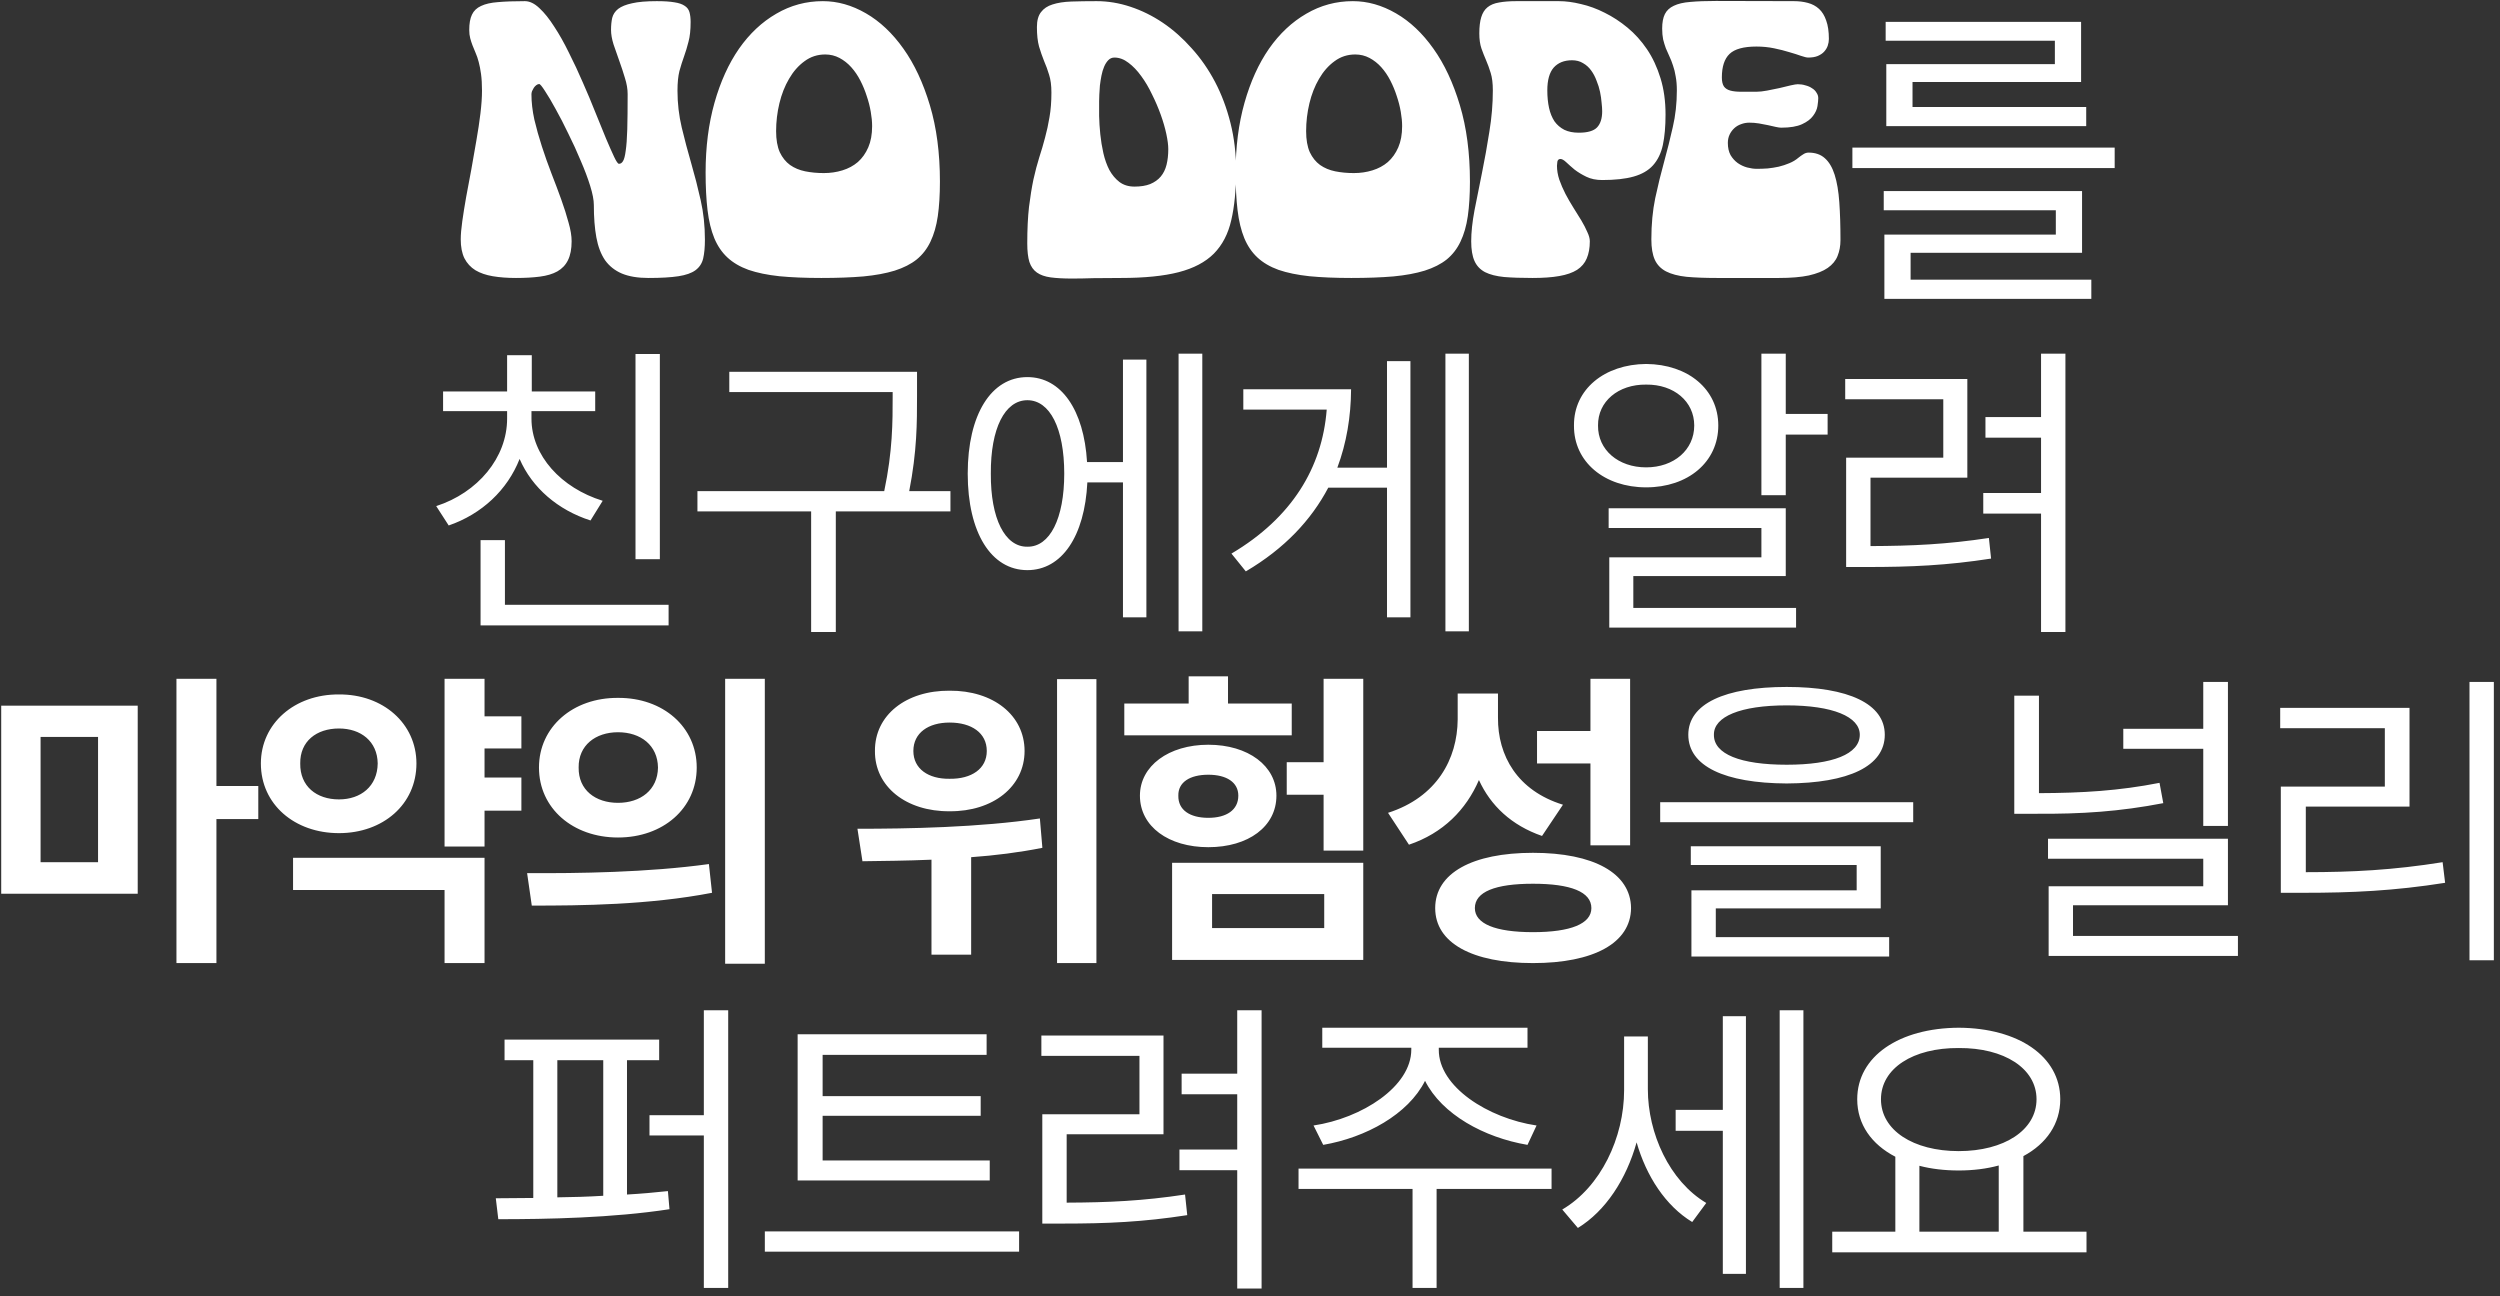 <svg width="297" height="154" viewBox="0 0 297 154" fill="none" xmlns="http://www.w3.org/2000/svg">
<rect x="0" y="0" width="297" height="154" fill="#333333" stroke="none"/>
<path d="M77.043 33.023C75.773 33.023 74.717 32.847 73.876 32.495C73.05 32.143 72.384 31.615 71.879 30.912C71.39 30.192 71.046 29.29 70.847 28.204C70.648 27.117 70.548 25.832 70.548 24.348C70.548 23.767 70.403 23.009 70.112 22.076C69.822 21.143 69.447 20.148 68.988 19.093C68.544 18.022 68.055 16.951 67.519 15.88C66.999 14.794 66.494 13.815 66.004 12.942C65.53 12.07 65.109 11.359 64.742 10.808C64.39 10.257 64.161 9.982 64.054 9.982C63.947 9.982 63.832 10.028 63.709 10.12C63.602 10.196 63.503 10.303 63.411 10.441C63.335 10.563 63.266 10.693 63.205 10.831C63.159 10.969 63.136 11.091 63.136 11.198C63.136 12.147 63.25 13.149 63.48 14.205C63.725 15.245 64.023 16.308 64.375 17.395C64.727 18.481 65.109 19.559 65.522 20.63C65.936 21.686 66.318 22.703 66.67 23.683C67.022 24.662 67.312 25.58 67.542 26.436C67.787 27.278 67.909 28.02 67.909 28.663C67.909 29.581 67.764 30.33 67.473 30.912C67.198 31.478 66.777 31.921 66.211 32.243C65.66 32.549 64.972 32.755 64.145 32.862C63.335 32.969 62.386 33.023 61.3 33.023C60.275 33.023 59.357 32.954 58.546 32.816C57.735 32.679 57.047 32.442 56.48 32.105C55.914 31.753 55.478 31.279 55.172 30.682C54.882 30.085 54.736 29.336 54.736 28.433C54.736 27.867 54.797 27.148 54.92 26.276C55.042 25.404 55.195 24.448 55.379 23.407C55.578 22.352 55.784 21.25 55.998 20.102C56.213 18.94 56.412 17.8 56.595 16.683C56.794 15.551 56.955 14.48 57.077 13.47C57.2 12.445 57.261 11.55 57.261 10.785C57.261 10.005 57.222 9.339 57.146 8.789C57.069 8.238 56.978 7.764 56.87 7.366C56.763 6.953 56.641 6.593 56.503 6.287C56.366 5.966 56.243 5.667 56.136 5.392C56.029 5.117 55.937 4.834 55.861 4.543C55.784 4.252 55.746 3.923 55.746 3.556C55.746 2.791 55.853 2.187 56.067 1.743C56.282 1.284 56.641 0.94 57.146 0.71C57.651 0.466 58.324 0.313 59.166 0.251C60.022 0.175 61.086 0.137 62.355 0.137C62.922 0.137 63.495 0.412 64.077 0.963C64.673 1.514 65.262 2.248 65.844 3.166C66.44 4.069 67.022 5.101 67.588 6.264C68.169 7.412 68.72 8.59 69.24 9.798C69.776 11.007 70.273 12.193 70.732 13.355C71.206 14.503 71.627 15.536 71.994 16.454C72.377 17.356 72.698 18.083 72.958 18.634C73.218 19.185 73.409 19.46 73.532 19.46C73.731 19.46 73.891 19.353 74.014 19.139C74.151 18.924 74.258 18.511 74.335 17.899C74.427 17.287 74.488 16.446 74.519 15.375C74.549 14.289 74.564 12.889 74.564 11.175C74.564 10.579 74.457 9.944 74.243 9.271C74.044 8.597 73.822 7.924 73.578 7.251C73.333 6.562 73.103 5.905 72.889 5.277C72.69 4.635 72.591 4.061 72.591 3.556C72.591 3.021 72.637 2.546 72.728 2.133C72.836 1.705 73.073 1.345 73.44 1.055C73.822 0.764 74.373 0.542 75.092 0.389C75.811 0.221 76.79 0.137 78.03 0.137C78.902 0.137 79.598 0.183 80.118 0.274C80.638 0.351 81.044 0.489 81.334 0.688C81.625 0.871 81.816 1.124 81.908 1.445C82 1.766 82.046 2.156 82.046 2.615C82.046 3.564 81.962 4.344 81.793 4.956C81.64 5.568 81.465 6.149 81.266 6.7C81.067 7.251 80.883 7.832 80.715 8.444C80.562 9.056 80.485 9.837 80.485 10.785C80.485 12.269 80.654 13.723 80.99 15.146C81.327 16.553 81.702 17.968 82.115 19.391C82.528 20.814 82.903 22.275 83.239 23.774C83.576 25.259 83.744 26.827 83.744 28.479C83.744 29.366 83.675 30.108 83.537 30.705C83.4 31.287 83.094 31.753 82.62 32.105C82.161 32.442 81.487 32.679 80.6 32.816C79.713 32.954 78.527 33.023 77.043 33.023ZM97.572 33.023C95.675 33.023 94.015 32.954 92.592 32.816C91.169 32.663 89.946 32.411 88.921 32.059C87.911 31.692 87.077 31.202 86.419 30.59C85.761 29.978 85.241 29.213 84.859 28.295C84.476 27.362 84.208 26.253 84.055 24.968C83.902 23.683 83.826 22.191 83.826 20.493C83.826 17.463 84.178 14.702 84.881 12.208C85.585 9.714 86.557 7.572 87.796 5.782C89.05 3.992 90.527 2.608 92.225 1.628C93.923 0.634 95.767 0.137 97.756 0.137C99.5 0.137 101.206 0.619 102.874 1.583C104.541 2.546 106.025 3.946 107.326 5.782C108.626 7.603 109.674 9.844 110.47 12.506C111.265 15.153 111.663 18.175 111.663 21.571C111.663 23.132 111.579 24.501 111.411 25.679C111.242 26.842 110.952 27.852 110.539 28.709C110.141 29.55 109.598 30.254 108.909 30.82C108.221 31.371 107.349 31.814 106.293 32.151C105.253 32.472 104.013 32.702 102.575 32.839C101.137 32.962 99.469 33.023 97.572 33.023ZM97.871 20.561C98.651 20.561 99.385 20.454 100.074 20.24C100.778 20.026 101.39 19.697 101.91 19.253C102.43 18.794 102.843 18.213 103.149 17.509C103.455 16.805 103.608 15.964 103.608 14.985C103.608 14.465 103.554 13.899 103.447 13.287C103.34 12.659 103.18 12.032 102.965 11.405C102.767 10.777 102.514 10.165 102.208 9.569C101.902 8.972 101.543 8.444 101.129 7.985C100.716 7.526 100.25 7.159 99.73 6.884C99.209 6.608 98.643 6.471 98.031 6.471C97.113 6.471 96.295 6.738 95.576 7.274C94.857 7.794 94.245 8.49 93.74 9.362C93.235 10.219 92.853 11.191 92.592 12.277C92.332 13.363 92.202 14.465 92.202 15.582C92.202 16.591 92.348 17.425 92.638 18.083C92.944 18.726 93.35 19.23 93.855 19.598C94.375 19.965 94.979 20.217 95.668 20.355C96.356 20.493 97.09 20.561 97.871 20.561ZM134.776 22.168C135.51 22.168 136.13 22.069 136.635 21.87C137.155 21.655 137.576 21.357 137.897 20.975C138.218 20.592 138.448 20.125 138.585 19.575C138.723 19.024 138.792 18.404 138.792 17.716C138.792 17.241 138.715 16.645 138.562 15.926C138.409 15.207 138.188 14.442 137.897 13.631C137.606 12.82 137.262 12.017 136.864 11.221C136.482 10.41 136.053 9.684 135.579 9.041C135.105 8.383 134.6 7.855 134.064 7.458C133.529 7.044 132.97 6.838 132.389 6.838C132.114 6.838 131.877 6.937 131.678 7.136C131.479 7.335 131.31 7.595 131.173 7.917C131.035 8.238 130.928 8.597 130.851 8.995C130.775 9.393 130.714 9.783 130.668 10.165C130.637 10.548 130.614 10.908 130.599 11.244C130.584 11.565 130.576 11.825 130.576 12.024C130.576 12.499 130.576 13.08 130.576 13.769C130.591 14.457 130.637 15.184 130.714 15.949C130.79 16.698 130.913 17.448 131.081 18.198C131.249 18.932 131.486 19.598 131.792 20.194C132.114 20.776 132.511 21.25 132.986 21.617C133.475 21.984 134.072 22.168 134.776 22.168ZM133.146 33.023C131.953 33.023 130.874 33.031 129.911 33.046C128.962 33.077 128.105 33.092 127.34 33.092C126.346 33.092 125.504 33.046 124.816 32.954C124.143 32.862 123.6 32.671 123.186 32.38C122.773 32.09 122.475 31.669 122.291 31.118C122.123 30.567 122.039 29.833 122.039 28.915C122.039 27.247 122.108 25.802 122.246 24.578C122.399 23.354 122.574 22.267 122.773 21.319C122.988 20.355 123.217 19.483 123.462 18.703C123.722 17.907 123.951 17.127 124.15 16.362C124.364 15.582 124.54 14.771 124.678 13.929C124.831 13.072 124.908 12.093 124.908 10.992C124.908 10.15 124.816 9.446 124.632 8.88C124.464 8.314 124.265 7.771 124.036 7.251C123.821 6.715 123.622 6.142 123.439 5.53C123.271 4.918 123.186 4.145 123.186 3.212C123.186 2.447 123.347 1.858 123.668 1.445C123.99 1.016 124.449 0.71 125.045 0.527C125.657 0.328 126.399 0.213 127.271 0.183C128.159 0.152 129.161 0.137 130.278 0.137C131.624 0.137 132.963 0.359 134.294 0.802C135.64 1.246 136.925 1.881 138.149 2.707C139.373 3.533 140.513 4.543 141.569 5.736C142.64 6.914 143.565 8.245 144.346 9.729C145.126 11.213 145.738 12.843 146.182 14.618C146.625 16.377 146.847 18.244 146.847 20.217C146.847 22.558 146.656 24.539 146.273 26.161C145.906 27.783 145.218 29.106 144.208 30.131C143.198 31.141 141.806 31.875 140.031 32.334C138.256 32.794 135.962 33.023 133.146 33.023ZM160.538 33.023C158.641 33.023 156.981 32.954 155.558 32.816C154.135 32.663 152.911 32.411 151.886 32.059C150.876 31.692 150.042 31.202 149.384 30.59C148.726 29.978 148.206 29.213 147.824 28.295C147.441 27.362 147.174 26.253 147.021 24.968C146.868 23.683 146.791 22.191 146.791 20.493C146.791 17.463 147.143 14.702 147.847 12.208C148.551 9.714 149.522 7.572 150.761 5.782C152.016 3.992 153.492 2.608 155.191 1.628C156.889 0.634 158.732 0.137 160.721 0.137C162.465 0.137 164.171 0.619 165.839 1.583C167.507 2.546 168.991 3.946 170.291 5.782C171.592 7.603 172.64 9.844 173.435 12.506C174.231 15.153 174.628 18.175 174.628 21.571C174.628 23.132 174.544 24.501 174.376 25.679C174.208 26.842 173.917 27.852 173.504 28.709C173.106 29.55 172.563 30.254 171.875 30.82C171.186 31.371 170.314 31.814 169.258 32.151C168.218 32.472 166.979 32.702 165.541 32.839C164.102 32.962 162.435 33.023 160.538 33.023ZM160.836 20.561C161.616 20.561 162.351 20.454 163.039 20.24C163.743 20.026 164.355 19.697 164.875 19.253C165.395 18.794 165.808 18.213 166.114 17.509C166.42 16.805 166.573 15.964 166.573 14.985C166.573 14.465 166.52 13.899 166.413 13.287C166.306 12.659 166.145 12.032 165.931 11.405C165.732 10.777 165.479 10.165 165.173 9.569C164.867 8.972 164.508 8.444 164.095 7.985C163.682 7.526 163.215 7.159 162.695 6.884C162.175 6.608 161.609 6.471 160.997 6.471C160.079 6.471 159.26 6.738 158.541 7.274C157.822 7.794 157.21 8.49 156.705 9.362C156.2 10.219 155.818 11.191 155.558 12.277C155.298 13.363 155.168 14.465 155.168 15.582C155.168 16.591 155.313 17.425 155.604 18.083C155.91 18.726 156.315 19.23 156.82 19.598C157.34 19.965 157.944 20.217 158.633 20.355C159.321 20.493 160.056 20.561 160.836 20.561ZM182.077 33.023C180.746 33.023 179.614 32.985 178.68 32.908C177.762 32.816 177.013 32.625 176.431 32.334C175.85 32.029 175.429 31.585 175.169 31.003C174.909 30.422 174.779 29.642 174.779 28.663C174.779 27.607 174.909 26.383 175.169 24.991C175.445 23.583 175.743 22.091 176.064 20.516C176.385 18.94 176.676 17.318 176.936 15.65C177.212 13.983 177.349 12.346 177.349 10.739C177.349 9.898 177.265 9.209 177.097 8.674C176.929 8.123 176.745 7.618 176.546 7.159C176.347 6.7 176.164 6.234 175.995 5.759C175.827 5.27 175.743 4.673 175.743 3.969C175.743 3.174 175.819 2.531 175.972 2.042C176.125 1.537 176.37 1.146 176.707 0.871C177.059 0.58 177.518 0.389 178.084 0.297C178.65 0.19 179.338 0.137 180.149 0.137H185.198C186.009 0.137 186.881 0.251 187.814 0.481C188.763 0.695 189.704 1.039 190.637 1.514C191.57 1.973 192.473 2.562 193.345 3.281C194.217 4 194.99 4.857 195.663 5.851C196.336 6.846 196.871 7.993 197.269 9.293C197.667 10.579 197.866 12.017 197.866 13.608C197.866 15.031 197.759 16.239 197.545 17.234C197.33 18.213 196.94 19.016 196.374 19.644C195.823 20.256 195.058 20.699 194.079 20.975C193.115 21.25 191.869 21.388 190.339 21.388C189.62 21.388 188.992 21.258 188.457 20.998C187.921 20.738 187.455 20.454 187.057 20.148C186.674 19.827 186.345 19.537 186.07 19.276C185.795 19.016 185.565 18.886 185.382 18.886C185.183 18.886 185.06 18.993 185.014 19.207C184.984 19.406 184.968 19.567 184.968 19.689C184.968 20.225 185.06 20.776 185.244 21.342C185.443 21.908 185.688 22.474 185.978 23.04C186.269 23.591 186.583 24.134 186.919 24.669C187.256 25.19 187.569 25.695 187.86 26.184C188.151 26.674 188.388 27.133 188.572 27.561C188.77 27.974 188.87 28.341 188.87 28.663C188.87 29.458 188.747 30.139 188.503 30.705C188.273 31.256 187.891 31.707 187.355 32.059C186.82 32.396 186.116 32.641 185.244 32.794C184.387 32.947 183.331 33.023 182.077 33.023ZM187.562 15.765C188.617 15.765 189.344 15.551 189.742 15.123C190.14 14.694 190.339 14.059 190.339 13.218C190.339 12.942 190.316 12.606 190.27 12.208C190.239 11.795 190.178 11.367 190.086 10.923C189.994 10.479 189.857 10.036 189.673 9.592C189.505 9.133 189.291 8.727 189.031 8.375C188.77 8.008 188.449 7.718 188.067 7.503C187.699 7.274 187.263 7.159 186.759 7.159C185.825 7.159 185.099 7.45 184.578 8.031C184.073 8.613 183.821 9.515 183.821 10.739C183.821 11.504 183.89 12.2 184.028 12.828C184.165 13.44 184.379 13.967 184.67 14.411C184.976 14.839 185.366 15.176 185.841 15.421C186.315 15.65 186.889 15.765 187.562 15.765ZM204.006 33.023C202.568 33.023 201.352 32.977 200.357 32.885C199.363 32.778 198.552 32.564 197.925 32.243C197.313 31.921 196.869 31.462 196.594 30.866C196.318 30.254 196.181 29.443 196.181 28.433C196.181 26.658 196.334 25.029 196.64 23.545C196.961 22.046 197.313 20.607 197.695 19.23C198.078 17.838 198.422 16.461 198.728 15.1C199.049 13.723 199.21 12.269 199.21 10.739C199.21 10.112 199.164 9.561 199.072 9.087C198.996 8.597 198.889 8.161 198.751 7.779C198.628 7.396 198.491 7.044 198.338 6.723C198.185 6.387 198.039 6.058 197.902 5.736C197.779 5.4 197.672 5.048 197.58 4.681C197.504 4.298 197.466 3.87 197.466 3.396C197.466 2.676 197.573 2.103 197.787 1.674C198.001 1.246 198.353 0.917 198.843 0.688C199.348 0.443 200.005 0.29 200.816 0.229C201.642 0.152 202.652 0.114 203.846 0.114L213.117 0.137C213.714 0.137 214.265 0.206 214.769 0.343C215.29 0.481 215.733 0.718 216.1 1.055C216.468 1.391 216.751 1.85 216.95 2.432C217.164 3.013 217.271 3.747 217.271 4.635C217.271 4.895 217.225 5.163 217.133 5.438C217.041 5.698 216.896 5.935 216.697 6.149C216.514 6.348 216.261 6.517 215.94 6.654C215.634 6.777 215.259 6.838 214.815 6.838C214.632 6.838 214.341 6.769 213.943 6.631C213.561 6.494 213.102 6.348 212.566 6.195C212.031 6.027 211.426 5.874 210.753 5.736C210.095 5.599 209.399 5.53 208.665 5.53C207.15 5.53 206.087 5.82 205.475 6.402C204.863 6.983 204.557 7.917 204.557 9.202C204.557 9.676 204.641 10.036 204.809 10.28C204.978 10.51 205.23 10.67 205.567 10.762C205.903 10.854 206.332 10.9 206.852 10.9C207.372 10.9 207.976 10.9 208.665 10.9C209.017 10.9 209.438 10.854 209.927 10.762C210.432 10.67 210.922 10.571 211.396 10.464C211.885 10.341 212.329 10.234 212.727 10.143C213.14 10.051 213.423 10.005 213.576 10.005C213.897 10.005 214.203 10.051 214.494 10.143C214.8 10.219 215.06 10.334 215.274 10.487C215.504 10.624 215.68 10.8 215.802 11.015C215.94 11.213 216.009 11.428 216.009 11.657C216.009 11.887 215.978 12.2 215.917 12.598C215.856 12.996 215.68 13.386 215.389 13.769C215.114 14.151 214.678 14.48 214.081 14.755C213.484 15.031 212.658 15.168 211.602 15.168C211.449 15.168 211.235 15.138 210.96 15.077C210.684 15.015 210.378 14.947 210.042 14.87C209.705 14.794 209.346 14.725 208.963 14.664C208.581 14.602 208.198 14.572 207.816 14.572C207.479 14.572 207.15 14.633 206.829 14.755C206.523 14.863 206.255 15.023 206.026 15.237C205.796 15.451 205.613 15.704 205.475 15.995C205.337 16.285 205.268 16.614 205.268 16.981C205.268 17.547 205.376 18.029 205.59 18.427C205.819 18.81 206.102 19.123 206.439 19.368C206.791 19.613 207.166 19.789 207.563 19.896C207.976 20.003 208.359 20.057 208.711 20.057C209.124 20.057 209.552 20.041 209.996 20.011C210.44 19.965 210.876 19.896 211.304 19.804C211.748 19.697 212.169 19.559 212.566 19.391C212.979 19.223 213.347 19.001 213.668 18.726C213.836 18.588 214.02 18.458 214.219 18.335C214.418 18.198 214.632 18.129 214.861 18.129C215.657 18.129 216.299 18.351 216.789 18.794C217.294 19.238 217.684 19.896 217.959 20.768C218.235 21.64 218.418 22.726 218.51 24.027C218.602 25.327 218.648 26.827 218.648 28.525C218.648 29.213 218.533 29.841 218.304 30.407C218.089 30.957 217.699 31.432 217.133 31.83C216.582 32.212 215.833 32.51 214.884 32.725C213.951 32.923 212.765 33.023 211.327 33.023H204.006ZM220.064 17.534H251.224V19.966H220.064V17.534ZM223.788 22.702H247.348V30.036H226.98V34.064H223.864V27.87H244.232V24.982H223.788V22.702ZM223.864 33.228H248.45V35.508H223.864V33.228ZM224.016 2.6H247.234V9.744H227.208V13.468H224.092V7.616H244.118V4.842H224.016V2.6ZM224.092 12.708H247.842V14.988H224.092V12.708ZM78.391 42.053V66.434H75.497V42.053H78.391ZM79.43 71.852V74.301H57.091V64.17H59.985V71.852H79.43ZM63.139 49.734C63.139 54.113 66.665 57.973 71.6 59.494L70.153 61.832C66.275 60.589 63.214 57.954 61.729 54.522C60.282 58.214 57.239 61.071 53.305 62.426L51.821 60.125C56.757 58.529 60.245 54.373 60.245 49.734V48.844H52.638V46.506H60.245V42.201H63.176V46.506H70.71V48.844H63.139V49.734ZM108.943 44.168V47.062C108.943 50.198 108.943 53.594 108.015 58.344H112.913V60.756H99.294V75.08H96.363V60.756H82.855V58.344H105.046C106.048 53.594 106.048 50.124 106.048 47.062V46.58H86.64V44.168H108.943ZM142.834 42.016V75.006H140.014V42.016H142.834ZM136.191 42.721V73.336H133.408V57.305H129.178C128.862 63.725 126.135 67.732 122.053 67.732C117.748 67.732 114.965 63.279 114.965 56.266C114.965 49.252 117.748 44.799 122.053 44.799C126.061 44.799 128.77 48.677 129.141 54.893H133.408V42.721H136.191ZM122.053 47.545C119.381 47.545 117.674 50.885 117.711 56.266C117.674 61.609 119.381 64.986 122.053 64.949C124.725 64.986 126.432 61.609 126.432 56.266C126.432 50.885 124.725 47.545 122.053 47.545ZM174.499 42.016V75.006H171.716V42.016H174.499ZM167.559 42.906V73.336H164.776V57.935H157.799C155.777 61.776 152.604 65.172 148.003 67.881L146.296 65.766C153.476 61.517 157.076 55.56 157.614 48.658H147.706V46.246H160.508C160.49 49.493 159.97 52.629 158.876 55.56H164.776V42.906H167.559ZM212.148 42.016V49.178H217.121V51.627H212.148V58.826H209.254V42.016H212.148ZM212.148 60.385V68.438H194.039V72.223H213.373V74.561H191.182V66.211H209.254V62.723H191.107V60.385H212.148ZM195.561 43.24C200.533 43.277 204.133 46.246 204.133 50.551C204.133 54.893 200.533 57.898 195.561 57.898C190.625 57.898 186.951 54.893 186.988 50.551C186.951 46.246 190.625 43.277 195.561 43.24ZM195.561 45.69C192.258 45.652 189.809 47.693 189.846 50.551C189.809 53.445 192.258 55.523 195.561 55.523C198.863 55.523 201.275 53.445 201.275 50.551C201.275 47.693 198.863 45.652 195.561 45.69ZM245.372 42.016V75.08H242.477V61.016H235.612V58.566H242.477V51.998H235.872V49.549H242.477V42.016H245.372ZM233.719 45.022V56.748H222.215V64.875C227.17 64.856 231.27 64.671 236.28 63.91L236.54 66.359C231.27 67.176 227.04 67.361 221.77 67.361H219.321V54.373H230.862V47.434H219.21V45.022H233.719ZM16.361 83.836V106.176H0.144V83.836H16.361ZM4.82 87.547V102.428H11.648V87.547H4.82ZM25.712 80.644V93.373H30.685V97.307H25.712V114.414H20.962V80.644H25.712ZM61.941 85.098V88.92H57.563V92.371H61.941V96.305H57.563V100.572H52.813V80.644H57.563V85.098H61.941ZM57.563 101.908V114.414H52.813V105.73H34.815V101.908H57.563ZM40.27 82.5C45.502 82.463 49.473 85.951 49.473 90.701C49.473 95.562 45.502 98.977 40.27 98.977C35 98.977 30.992 95.562 30.992 90.701C30.992 85.951 35 82.463 40.27 82.5ZM40.27 86.545C37.598 86.545 35.631 88.066 35.668 90.701C35.631 93.41 37.598 94.969 40.27 94.969C42.867 94.969 44.834 93.41 44.871 90.701C44.834 88.066 42.867 86.545 40.27 86.545ZM73.419 82.908C78.763 82.871 82.77 86.359 82.77 91.184C82.77 96.045 78.763 99.496 73.419 99.496C68.075 99.496 64.03 96.045 64.03 91.184C64.03 86.359 68.075 82.871 73.419 82.908ZM73.419 86.99C70.747 86.99 68.706 88.549 68.743 91.184C68.706 93.856 70.747 95.377 73.419 95.377C76.091 95.377 78.132 93.856 78.169 91.184C78.132 88.549 76.128 86.99 73.419 86.99ZM90.86 80.644V114.488H86.147V80.644H90.86ZM62.62 103.727C68.632 103.764 76.981 103.652 84.218 102.65L84.589 106.064C77.093 107.512 69.077 107.586 63.176 107.586L62.62 103.727ZM112.813 82.055C117.971 82.018 121.719 84.949 121.719 89.217C121.719 93.447 117.971 96.416 112.813 96.379C107.654 96.416 103.906 93.447 103.943 89.217C103.906 84.949 107.654 82.018 112.813 82.055ZM112.813 85.84C110.289 85.84 108.508 87.064 108.508 89.217C108.508 91.332 110.289 92.557 112.813 92.519C115.41 92.557 117.229 91.332 117.229 89.217C117.229 87.064 115.41 85.84 112.813 85.84ZM130.254 80.682V114.414H125.578V80.682H130.254ZM101.865 98.457C107.84 98.457 116.338 98.309 123.537 97.232L123.834 100.721C121.051 101.277 118.193 101.63 115.373 101.834V113.412H110.66V102.131C107.691 102.261 104.89 102.279 102.459 102.316L101.865 98.457ZM161.956 80.644V101.055H157.243V94.412H152.864V90.553H157.243V80.644H161.956ZM161.956 102.502V114.043H139.245V102.502H161.956ZM143.995 106.213V110.258H157.317V106.213H143.995ZM153.458 83.576V87.361H133.567V83.576H141.212V80.348H145.887V83.576H153.458ZM143.549 88.475C148.299 88.475 151.639 90.998 151.639 94.523C151.639 98.197 148.299 100.646 143.549 100.646C138.837 100.646 135.423 98.197 135.423 94.523C135.423 90.998 138.837 88.475 143.549 88.475ZM143.549 92.037C141.36 92.037 139.95 92.928 139.987 94.523C139.95 96.231 141.36 97.158 143.549 97.158C145.702 97.158 147.112 96.231 147.112 94.523C147.112 92.928 145.702 92.037 143.549 92.037ZM177.96 85.246C177.923 89.773 180.261 93.93 185.679 95.6L183.193 99.311C179.556 98.049 177.088 95.711 175.697 92.668C174.175 96.193 171.448 98.977 167.384 100.35L164.898 96.564C170.687 94.709 173.136 90.182 173.173 85.469V82.389H177.96V85.246ZM193.658 80.644V100.424H188.945V90.701H182.599V86.842H188.945V80.644H193.658ZM182.117 101.314C189.316 101.314 193.732 103.727 193.769 107.883C193.732 112.039 189.316 114.414 182.117 114.414C174.917 114.414 170.501 112.039 170.501 107.883C170.501 103.727 174.917 101.314 182.117 101.314ZM182.117 104.988C177.626 104.988 175.214 105.953 175.214 107.883C175.214 109.738 177.626 110.74 182.117 110.74C186.607 110.74 189.056 109.738 189.056 107.883C189.056 105.953 186.607 104.988 182.117 104.988ZM212.26 81.609C219.607 81.609 223.912 83.613 223.912 87.287C223.912 91.035 219.607 93.039 212.26 93.076C204.912 93.039 200.57 91.035 200.57 87.287C200.57 83.613 204.912 81.609 212.26 81.609ZM212.26 83.799C206.768 83.799 203.576 85.135 203.613 87.287C203.576 89.588 206.768 90.85 212.26 90.85C217.715 90.85 220.943 89.588 220.943 87.287C220.943 85.135 217.715 83.799 212.26 83.799ZM227.289 95.303V97.678H197.23V95.303H227.289ZM223.43 100.535V107.92H203.836V111.334H224.432V113.635H200.941V105.768H220.572V102.762H200.867V100.535H223.43ZM242.228 82.648V94.227C247.386 94.208 251.746 93.948 256.552 93.002L256.997 95.414C251.802 96.416 247.312 96.713 241.82 96.676H239.296V82.648H242.228ZM264.679 81.016V98.123H261.747V88.957H252.247V86.582H261.747V81.016H264.679ZM264.679 99.644V107.549H246.273V111.186H265.866V113.561H243.378V105.285H261.747V102.02H243.304V99.644H264.679ZM296.269 81.016V114.08H293.375V81.016H296.269ZM286.25 84.096V95.822H273.93V103.615C279.403 103.615 284.283 103.374 290.183 102.428L290.48 104.877C284.394 105.842 279.385 106.064 273.707 106.064H270.961V93.447H283.318V86.508H270.887V84.096H286.25ZM78.309 123.504V125.953H74.487V141.91C76.157 141.817 77.79 141.669 79.348 141.502L79.534 143.654C72.78 144.693 64.987 144.842 59.198 144.842L58.901 142.355L63.354 142.318V125.953H59.94V123.504H78.309ZM86.51 120.016V153.006H83.616V134.896H77.159V132.484H83.616V120.016H86.51ZM66.211 142.244C67.993 142.226 69.829 142.17 71.666 142.059V125.953H66.211V142.244ZM117.581 137.865V140.24H94.759V122.873H117.21V125.322H97.728V130.221H116.505V132.559H97.728V137.865H117.581ZM121.069 146.289V148.701H90.862V146.289H121.069ZM149.877 120.016V153.08H146.982V139.016H140.117V136.566H146.982V129.998H140.377V127.549H146.982V120.016H149.877ZM138.224 123.021V134.748H126.72V142.875C131.674 142.856 135.775 142.671 140.785 141.91L141.045 144.359C135.775 145.176 131.545 145.361 126.275 145.361H123.826V132.373H135.367V125.434H123.715V123.021H138.224ZM170.928 124.691C170.891 129.107 176.791 132.855 182.543 133.709L181.467 136.01C176.309 135.138 171.299 132.392 169.295 128.402C167.291 132.392 162.263 135.138 157.198 136.01L156.047 133.709C161.762 132.855 167.662 129.107 167.662 124.691V124.469H157.086V122.094H181.467V124.469H170.928V124.691ZM184.325 138.83V141.242H170.668V153.006H167.811V141.242H154.266V138.83H184.325ZM195.765 129.404C195.765 134.637 198.325 140.314 202.704 142.912L201.034 145.176C197.861 143.246 195.579 139.721 194.429 135.713C193.204 140.092 190.755 143.858 187.452 145.881L185.597 143.691C190.161 141.02 192.944 135.156 192.944 129.516V123.133H195.765V129.404ZM214.245 120.016V153.006H211.425V120.016H214.245ZM207.417 120.721V151.336H204.671V134.34H199.067V131.854H204.671V120.721H207.417ZM247.877 146.326V148.775H217.67V146.326H225.166V137.42C222.345 135.954 220.638 133.579 220.638 130.592C220.638 125.471 225.648 122.131 232.699 122.094C239.75 122.131 244.759 125.471 244.759 130.592C244.759 133.523 243.108 135.88 240.38 137.346V146.326H247.877ZM232.699 124.506C227.281 124.469 223.459 126.918 223.459 130.592C223.459 134.266 227.281 136.752 232.699 136.752C238.08 136.752 241.939 134.266 241.939 130.592C241.939 126.918 238.08 124.469 232.699 124.506ZM228.023 146.326H237.449V138.459C236.02 138.849 234.424 139.053 232.699 139.053C231.01 139.053 229.433 138.867 228.023 138.496V146.326Z" fill="white"/>
</svg>
